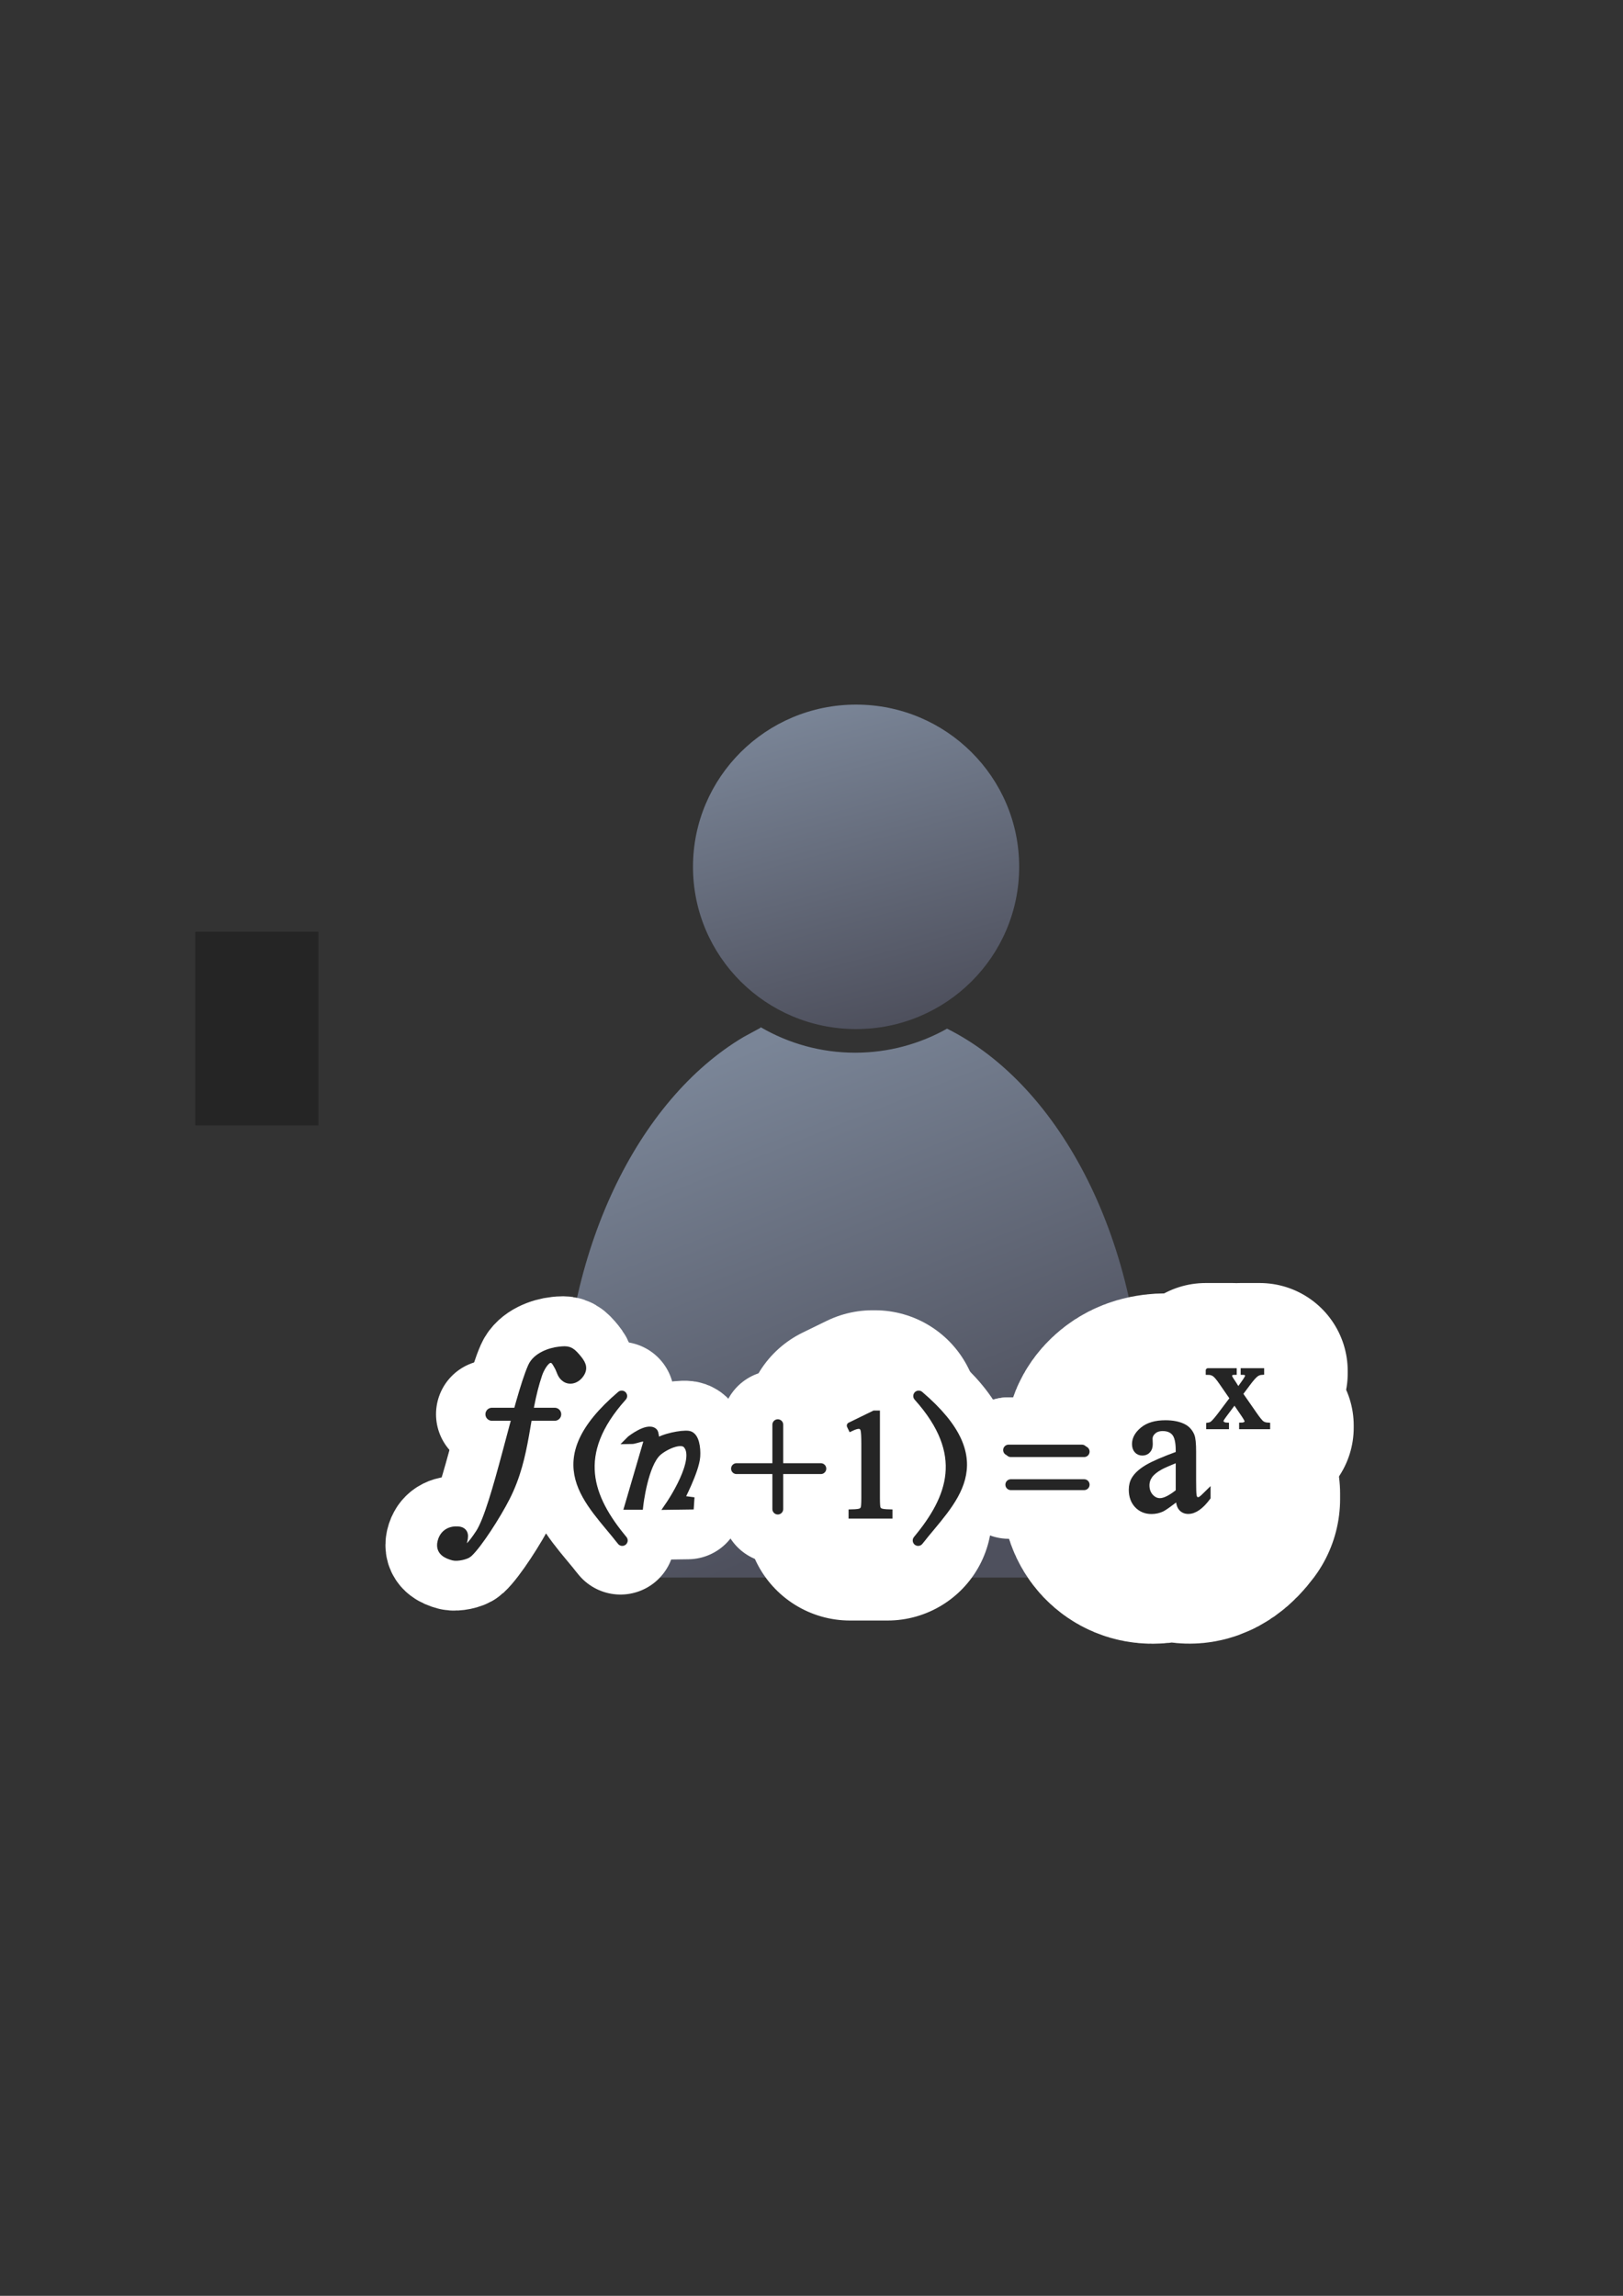 <?xml version="1.0" encoding="UTF-8" standalone="no"?>
<!-- Created with Inkscape (http://www.inkscape.org/) -->

<svg
   xmlns:dc="http://purl.org/dc/elements/1.1/"
   xmlns:cc="http://creativecommons.org/ns#"
   xmlns:rdf="http://www.w3.org/1999/02/22-rdf-syntax-ns#"
   xmlns:svg="http://www.w3.org/2000/svg"
   xmlns="http://www.w3.org/2000/svg"
   xmlns:xlink="http://www.w3.org/1999/xlink"
   xmlns:sodipodi="http://sodipodi.sourceforge.net/DTD/sodipodi-0.dtd"
   xmlns:inkscape="http://www.inkscape.org/namespaces/inkscape"
   width="210mm"
   height="297mm"
   viewBox="0 0 744.094 1052.362"
   id="svg2"
   version="1.1"
   inkscape:version="0.91 r13725"
   inkscape:export-xdpi="4"
   inkscape:export-ydpi="4"
   sodipodi:docname="user-function.svg">
  <rect x="0" y="0" width="744.094" height="1052.362" fill="#333333" stroke="none"/>
  <defs
     id="defs4">
    <linearGradient
       inkscape:collect="always"
       id="linearGradient4254">
      <stop
         style="stop-color:#7a8597;stop-opacity:1"
         offset="0"
         id="stop4256" />
      <stop
         style="stop-color:#4e505d;stop-opacity:1"
         offset="1"
         id="stop4258" />
    </linearGradient>
    <linearGradient
       id="linearGradient2224">
      <stop
         id="stop2226"
         offset="0"
         style="stop-color:#7c7c7c;stop-opacity:1;" />
      <stop
         id="stop2228"
         offset="1"
         style="stop-color:#b8b8b8;stop-opacity:1;" />
    </linearGradient>
    <linearGradient
       id="linearGradient15218">
      <stop
         id="stop15220"
         offset="0"
         style="stop-color:#eeeeef;stop-opacity:1;" />
      <stop
         id="stop2736"
         offset="0.599"
         style="stop-color:#d3d7cf;stop-opacity:1;" />
      <stop
         id="stop2738"
         offset="0.828"
         style="stop-color:#ffffff;stop-opacity:1;" />
      <stop
         id="stop15222"
         offset="1"
         style="stop-color:#d3d7cf;stop-opacity:1;" />
    </linearGradient>
    <pattern
       y="0"
       x="0"
       height="6"
       width="6"
       patternUnits="userSpaceOnUse"
       id="EMFhbasepattern" />
    <pattern
       y="0"
       x="0"
       height="6"
       width="6"
       patternUnits="userSpaceOnUse"
       id="EMFhbasepattern-5" />
    <linearGradient
       inkscape:collect="always"
       xlink:href="#linearGradient4254"
       id="linearGradient4260"
       x1="380.01"
       y1="330.406"
       x2="414.616"
       y2="457.181"
       gradientUnits="userSpaceOnUse"
       gradientTransform="translate(0.37,-0.395)" />
    <linearGradient
       inkscape:collect="always"
       xlink:href="#linearGradient4254"
       id="linearGradient4268"
       x1="358.431"
       y1="465.731"
       x2="429.966"
       y2="644.629"
       gradientUnits="userSpaceOnUse" />
  </defs>
  <sodipodi:namedview
     id="base"
     pagecolor="#ffffff"
     bordercolor="#666666"
     borderopacity="1.0"
     inkscape:pageopacity="0.0"
     inkscape:pageshadow="2"
     inkscape:zoom="0.5"
     inkscape:cx="-272.62444"
     inkscape:cy="529.4205"
     inkscape:document-units="px"
     inkscape:current-layer="layer1"
     showgrid="false"
     showguides="true"
     inkscape:guide-bbox="true"
     inkscape:window-width="1366"
     inkscape:window-height="721"
     inkscape:window-x="-4"
     inkscape:window-y="-4"
     inkscape:window-maximized="1">
    <sodipodi:guide
       position="315.536,730.179"
       orientation="0,1"
       id="guide3338" />
    <sodipodi:guide
       position="351.25,330.179"
       orientation="0,1"
       id="guide3340" />
    <sodipodi:guide
       position="189.107,408.839"
       orientation="1,0"
       id="guide3344" />
    <sodipodi:guide
       position="589.045,468.079"
       orientation="1,0"
       id="guide3346" />
    <inkscape:grid
       type="xygrid"
       id="grid3440" />
    <sodipodi:guide
       position="589.045,378.302"
       orientation="1,0"
       id="guide3411" />
  </sodipodi:namedview>
  <g
     inkscape:label="Ebene 1"
     inkscape:groupmode="layer"
     id="layer1">
    <flowRoot
       xml:space="preserve"
       id="flowRoot4169"
       style="font-style:normal;font-weight:normal;font-size:40px;line-height:125%;font-family:sans-serif;letter-spacing:0px;word-spacing:0px;fill:#252525;fill-opacity:1;stroke:none;stroke-width:1px;stroke-linecap:butt;stroke-linejoin:miter;stroke-opacity:1"><flowRegion
         id="flowRegion4171"><rect
           id="rect4173"
           width="56.433"
           height="88.789"
           x="89.541"
           y="427.08" /></flowRegion><flowPara
         id="flowPara4175" /></flowRoot>    <rect
       style="fill:none;fill-rule:evenodd;stroke:none;stroke-width:1px;stroke-linecap:butt;stroke-linejoin:miter;stroke-opacity:1"
       id="rect3336"
       width="400"
       height="400"
       x="189.145"
       y="322.27"
       inkscape:export-xdpi="4.9499998"
       inkscape:export-ydpi="4.9499998" />
    <g
       id="g4289"
       transform="matrix(1.139,0,0,1.139,-55.118,-53.513)">
      <path
         sodipodi:nodetypes="cccsccccccscsc"
         inkscape:connector-curvature="0"
         id="path2176"
         d="m 354.643,460.416 c -0.117,0.104 -0.224,0.216 -0.346,0.316 l -6.543,3.545 c -42.676,25.281 -72.762,86.259 -72.762,157.469 0,15.295 1.395,30.114 3.998,44.213 3.861,8.637 13.562,14.968 25.186,15.795 l 0,0.096 172.762,0 0,-0.008 c 13.046,-0.184 24.035,-7.283 27.727,-17.016 2.47,-13.759 3.791,-28.194 3.791,-43.08 0,-74.549 -32.977,-137.884 -78.852,-160.785 -10.953,6.149 -23.578,9.678 -37.004,9.678 -13.817,10e-6 -26.787,-3.737 -37.957,-10.223 z"
         style="fill:url(#linearGradient4268);fill-opacity:1;stroke:none;stroke-width:41.152;stroke-linecap:round;stroke-linejoin:round;stroke-opacity:1" />
      <ellipse
         ry="65.293"
         rx="65.647"
         cx="392.98"
         cy="395.838"
         id="circle2187-6"
         style="fill:url(#linearGradient4260);fill-opacity:1;stroke:none;stroke-width:14;stroke-miterlimit:4;stroke-dasharray:none;stroke-opacity:1" />
    </g>
    <g
       id="g4066-2"
       transform="matrix(0.994,0,0,0.994,85.369,53.676)"
       style="stroke:#ffffff;stroke-width:50;stroke-miterlimit:4;stroke-dasharray:none;stroke-linejoin:round;stroke-linecap:round">
      <path
         sodipodi:nodetypes="ssssssszzzzsssss"
         inkscape:connector-curvature="0"
         id="path3022-7"
         d="m 126.727,657.439 c 0.095,-1.24 2,-5.296 -2.117,-5.624 -3.353,-0.267 -6.57,1.186 -7.536,5.28 -0.967,4.094 2.136,5.648 5.419,6.52 1.634,0.434 5.682,-0.356 6.904,-1.479 4.345,-3.994 12.91,-17.288 17.2,-25.708 9.917,-19.467 8.511,-38.109 14.909,-56.815 0.893,-2.611 3.07,-6.522 5.165,-6.994 2.095,-0.471 2.939,1.043 4.204,3.308 1.265,2.264 1.29,4.172 3.342,5.534 2.053,1.362 4.909,0.553 6.659,-2.117 1.751,-2.67 0.643,-4.59 -2.002,-7.621 -2.645,-3.031 -3.718,-3.185 -7.507,-2.784 -4.35,0.46 -10.559,2.705 -12.612,7.312 -6.79,15.239 -16.643,65.283 -24.139,76.75 -7.258,11.103 -8.104,7.23 -7.89,4.438 z"
         style="fill:#252525;fill-opacity:1;stroke:#ffffff;stroke-width:50;stroke-linecap:round;stroke-linejoin:round;stroke-miterlimit:4;stroke-dasharray:none;stroke-opacity:1" />
      <path
         inkscape:connector-curvature="0"
         id="path3792-7"
         d="m 140.225,598.163 28.942,0"
         style="fill:none;stroke:#ffffff;stroke-width:50;stroke-linecap:round;stroke-linejoin:round;stroke-miterlimit:4;stroke-dasharray:none;stroke-opacity:1" />
      <path
         sodipodi:nodetypes="ccc"
         inkscape:connector-curvature="0"
         id="path3798-3"
         d="m 200.054,589.753 c -23.846,26.579 -15.753,47.303 0.251,66.577 -14.61,-18.699 -36.493,-35.648 -0.251,-66.577 z"
         style="fill:#252525;fill-opacity:1;stroke:#ffffff;stroke-width:50;stroke-linecap:round;stroke-linejoin:round;stroke-miterlimit:4;stroke-dasharray:none;stroke-opacity:1" />
      <path
         sodipodi:nodetypes="csczsccccsscccc"
         inkscape:connector-curvature="0"
         id="path3800-0"
         d="m 204.356,609.909 c 0,0 7.521,-5.849 10.301,-3.517 0.956,0.802 0.733,8.54 1.005,5.276 3.581,-2.718 11.996,-4.273 15.074,-3.894 3.078,0.379 3.766,6.11 3.517,9.798 -0.441,6.527 -7.537,19.973 -7.537,19.973 l 4.774,0.628 -0.125,1.884 -9.17,0.126 c 0,0 14.633,-21.296 7.914,-28.264 -2.851,-2.956 -10.5,0.786 -13.567,3.517 -6.429,5.727 -8.542,24.746 -8.542,24.746 l -4.522,0 8.416,-28.766 c 0.704,-5.059 -4.654,-1.53 -7.537,-1.507 z"
         style="fill:#252525;fill-opacity:1;stroke:#ffffff;stroke-width:50;stroke-linecap:round;stroke-linejoin:round;stroke-miterlimit:4;stroke-dasharray:none;stroke-opacity:1" />
      <path
         style="fill:#252525;fill-opacity:1;stroke:#ffffff;stroke-width:50;stroke-linecap:round;stroke-linejoin:round;stroke-miterlimit:4;stroke-dasharray:none;stroke-opacity:1"
         d="m 336.951,589.753 c 23.846,26.579 15.753,47.303 -0.251,66.577 14.61,-18.699 36.493,-35.648 0.251,-66.577 z"
         id="path3802-3"
         inkscape:connector-curvature="0"
         sodipodi:nodetypes="ccc" />
      <path
         inkscape:connector-curvature="0"
         id="path3804-5"
         d="m 272.005,602.974 0,38.88"
         style="fill:none;stroke:#ffffff;stroke-width:50;stroke-linecap:round;stroke-linejoin:round;stroke-miterlimit:4;stroke-dasharray:none;stroke-opacity:1" />
      <path
         inkscape:connector-curvature="0"
         id="path3806-6"
         d="m 252.97,623.224 38.879,0"
         style="fill:none;stroke:#ffffff;stroke-width:50;stroke-linecap:round;stroke-linejoin:round;stroke-miterlimit:4;stroke-dasharray:none;stroke-opacity:1" />
      <path
         inkscape:connector-curvature="0"
         id="path3824-8"
         d="m 379.419,615.379 33.813,0"
         style="fill:none;stroke:#ffffff;stroke-width:50;stroke-linecap:round;stroke-linejoin:round;stroke-miterlimit:4;stroke-dasharray:none;stroke-opacity:1" />
      <path
         style="fill:none;stroke:#ffffff;stroke-width:50;stroke-linecap:round;stroke-linejoin:round;stroke-miterlimit:4;stroke-dasharray:none;stroke-opacity:1"
         d="m 379.419,615.379 33.813,0"
         id="path3826-7"
         inkscape:connector-curvature="0" />
      <path
         inkscape:connector-curvature="0"
         id="path3828-2"
         d="m 379.419,630.615 33.813,0"
         style="fill:none;stroke:#ffffff;stroke-width:50;stroke-linecap:round;stroke-linejoin:round;stroke-miterlimit:4;stroke-dasharray:none;stroke-opacity:1" />
      <g
         id="flowRoot3835-5"
         style="font-style:normal;font-weight:normal;font-size:36px;line-height:125%;font-family:'Times New Roman';-inkscape-font-specification:'Times New Roman';letter-spacing:0px;word-spacing:0px;fill:#252525;fill-opacity:1;stroke:#ffffff;stroke-width:50;stroke-miterlimit:4;stroke-dasharray:none;stroke-opacity:1;stroke-linejoin:round;stroke-linecap:round"
         transform="matrix(1.623,0,0,1.623,2859.895,1320.678)">
        <path
           inkscape:connector-curvature="0"
           id="path3958-2"
           style="stroke:#ffffff;stroke-width:50;stroke-miterlimit:4;stroke-dasharray:none;stroke-opacity:1;stroke-linejoin:round;stroke-linecap:round"
           d="m -1472.4,-457.448 7.576,0 0,0.65 c -0.48,2e-5 -0.82,0.082 -1.02,0.246 -0.188,0.164 -0.281,0.381 -0.281,0.65 0,0.281 0.205,0.715 0.615,1.301 0.129,0.188 0.322,0.48 0.58,0.879 l 1.143,1.828 1.318,-1.828 c 0.844,-1.16 1.266,-1.893 1.266,-2.197 0,-0.246 -0.1,-0.451 -0.299,-0.615 -0.199,-0.176 -0.521,-0.264 -0.967,-0.264 l 0,-0.65 5.449,0 0,0.65 c -0.574,0.035 -1.072,0.193 -1.494,0.475 -0.574,0.398 -1.359,1.266 -2.355,2.602 l -2.197,2.936 4.008,5.766 c 0.984,1.418 1.688,2.273 2.109,2.566 0.422,0.281 0.967,0.439 1.635,0.475 l 0,0.633 -7.594,0 0,-0.633 c 0.527,0 0.938,-0.117 1.23,-0.352 0.223,-0.164 0.334,-0.381 0.334,-0.65 0,-0.27 -0.375,-0.949 -1.125,-2.039 l -2.355,-3.445 -2.584,3.445 c -0.797,1.066 -1.195,1.699 -1.195,1.898 0,0.281 0.129,0.539 0.387,0.773 0.27,0.223 0.668,0.346 1.195,0.369 l 0,0.633 -5.256,0 0,-0.633 c 0.422,-0.059 0.791,-0.205 1.107,-0.439 0.445,-0.34 1.195,-1.207 2.25,-2.602 l 3.375,-4.482 -3.059,-4.43 c -0.867,-1.266 -1.541,-2.057 -2.022,-2.373 -0.469,-0.328 -1.06,-0.492 -1.775,-0.492 l 0,-0.65" />
      </g>
      <g
         id="flowRoot3843-9"
         style="font-style:normal;font-weight:normal;font-size:36px;line-height:125%;font-family:'Times New Roman';-inkscape-font-specification:'Times New Roman';letter-spacing:0px;word-spacing:0px;fill:#252525;fill-opacity:1;stroke:#ffffff;stroke-width:50;stroke-miterlimit:4;stroke-dasharray:none;stroke-opacity:1;stroke-linejoin:round;stroke-linecap:round"
         transform="matrix(2.415,0,0,2.415,4285.047,1307.268)">
        <path
           inkscape:connector-curvature="0"
           id="path3955-9"
           style="stroke:#ffffff;stroke-width:50;stroke-miterlimit:4;stroke-dasharray:none;stroke-opacity:1;stroke-linejoin:round;stroke-linecap:round"
           d="m -1584.627,-277.448 c -1.652,1.277 -2.689,2.016 -3.111,2.215 -0.633,0.293 -1.307,0.439 -2.022,0.439 -1.113,0 -2.033,-0.381 -2.76,-1.143 -0.715,-0.762 -1.072,-1.764 -1.072,-3.006 0,-0.785 0.176,-1.465 0.527,-2.039 0.48,-0.797 1.312,-1.547 2.496,-2.25 1.195,-0.703 3.176,-1.559 5.941,-2.566 l 0,-0.633 c 0,-1.605 -0.258,-2.707 -0.773,-3.305 -0.504,-0.598 -1.242,-0.896 -2.215,-0.896 -0.738,10e-6 -1.324,0.199 -1.758,0.598 -0.445,0.398 -0.668,0.855 -0.668,1.371 l 0.035,1.02 c 0,0.539 -0.141,0.955 -0.422,1.248 -0.27,0.293 -0.627,0.439 -1.072,0.439 -0.434,1e-5 -0.791,-0.152 -1.072,-0.457 -0.27,-0.305 -0.404,-0.721 -0.404,-1.248 0,-1.008 0.516,-1.934 1.547,-2.777 1.031,-0.844 2.478,-1.266 4.342,-1.266 1.43,2e-5 2.602,0.24 3.516,0.721 0.691,0.363 1.201,0.932 1.529,1.705 0.211,0.504 0.316,1.535 0.316,3.094 l 0,5.467 c 0,1.535 0.029,2.479 0.088,2.83 0.059,0.34 0.152,0.568 0.281,0.686 0.141,0.117 0.299,0.176 0.475,0.176 0.188,10e-6 0.351,-0.041 0.492,-0.123 0.246,-0.152 0.721,-0.58 1.424,-1.283 l 0,0.984 c -1.312,1.758 -2.566,2.637 -3.762,2.637 -0.574,0 -1.031,-0.199 -1.371,-0.598 -0.34,-0.398 -0.516,-1.078 -0.527,-2.039 m 0,-1.143 0,-6.135 c -1.77,0.703 -2.912,1.201 -3.428,1.494 -0.926,0.516 -1.588,1.055 -1.986,1.617 -0.399,0.563 -0.598,1.178 -0.598,1.846 0,0.844 0.252,1.547 0.756,2.109 0.504,0.551 1.084,0.826 1.74,0.826 0.891,10e-6 2.062,-0.586 3.516,-1.758" />
      </g>
      <g
         id="flowRoot3851-1"
         style="font-style:normal;font-weight:normal;font-size:36px;line-height:125%;font-family:'Times New Roman';-inkscape-font-specification:'Times New Roman';letter-spacing:0px;word-spacing:0px;fill:#252525;fill-opacity:1;stroke:#ffffff;stroke-width:50;stroke-miterlimit:4;stroke-dasharray:none;stroke-opacity:1;stroke-linejoin:round;stroke-linecap:round"
         transform="matrix(1.925,0,0,1.925,3439.831,1633.196)">
        <path
           inkscape:connector-curvature="0"
           id="path3952-8"
           style="stroke:#ffffff;stroke-width:50;stroke-miterlimit:4;stroke-dasharray:none;stroke-opacity:1;stroke-linejoin:round;stroke-linecap:round"
           d="m -1628.281,-534.75 5.801,-2.83 0.58,0 0,20.127 c 0,1.336 0.053,2.168 0.158,2.496 0.117,0.328 0.352,0.58 0.703,0.756 0.352,0.176 1.066,0.275 2.145,0.299 l 0,0.65 -8.965,0 0,-0.65 c 1.125,-0.023 1.852,-0.117 2.18,-0.281 0.328,-0.176 0.557,-0.404 0.686,-0.686 0.129,-0.293 0.193,-1.154 0.193,-2.584 l 0,-12.867 c 0,-1.734 -0.059,-2.848 -0.176,-3.34 -0.082,-0.375 -0.234,-0.65 -0.457,-0.826 -0.211,-0.176 -0.469,-0.264 -0.773,-0.264 -0.434,3e-5 -1.037,0.182 -1.811,0.545 l -0.264,-0.545" />
      </g>
    </g>
    <path
       style="fill:none;stroke:#252525;stroke-width:4.97;stroke-linecap:round;stroke-linejoin:miter;stroke-miterlimit:4;stroke-dasharray:none;stroke-opacity:1"
       d="m 462.406,664.69 33.612,0"
       id="path3824"
       inkscape:connector-curvature="0" />
    <g
       transform="matrix(2.401,0,0,2.401,4344.813,1352.465)"
       style="font-style:normal;font-weight:normal;font-size:36px;line-height:125%;font-family:'Times New Roman';-inkscape-font-specification:'Times New Roman';letter-spacing:0px;word-spacing:0px;fill:#252525;fill-opacity:1;stroke:#252525;stroke-width:0.994;stroke-miterlimit:4;stroke-dasharray:none;stroke-opacity:1"
       id="flowRoot3843" />
    <g
       transform="matrix(1.913,0,0,1.913,3504.623,1676.455)"
       style="font-style:normal;font-weight:normal;font-size:36px;line-height:125%;font-family:'Times New Roman';-inkscape-font-specification:'Times New Roman';letter-spacing:0px;word-spacing:0px;fill:#252525;fill-opacity:1;stroke:#252525;stroke-width:1.558;stroke-miterlimit:4;stroke-dasharray:none;stroke-opacity:1;stroke-linecap:square"
       id="flowRoot3851">
      <g
         id="g4244">
        <path
           transform="matrix(0.523,0,0,0.523,-1831.592,-876.152)"
           sodipodi:nodetypes="ssssssszzzzsssss"
           inkscape:connector-curvature="0"
           id="path3022"
           d="m 211.217,706.5 c 0.095,-1.233 1.988,-5.265 -2.104,-5.59 -3.333,-0.265 -6.531,1.179 -7.492,5.249 -0.961,4.07 2.123,5.614 5.387,6.481 1.625,0.432 5.648,-0.354 6.863,-1.471 4.319,-3.97 12.834,-17.185 17.098,-25.555 9.858,-19.351 8.46,-37.882 14.82,-56.477 0.888,-2.596 3.052,-6.483 5.135,-6.952 2.083,-0.469 2.922,1.037 4.179,3.288 1.257,2.251 1.282,4.147 3.323,5.501 2.041,1.354 4.88,0.55 6.62,-2.104 1.741,-2.654 0.639,-4.562 -1.99,-7.576 -2.629,-3.013 -3.696,-3.166 -7.462,-2.768 -4.324,0.457 -10.496,2.689 -12.537,7.269 -6.75,15.148 -16.544,64.894 -23.995,76.293 -7.215,11.037 -8.056,7.187 -7.843,4.412 z"
           style="fill:#252525;fill-opacity:1;stroke:#252525;stroke-width:3.892;stroke-linecap:round;stroke-linejoin:miter;stroke-miterlimit:4;stroke-dasharray:none;stroke-opacity:1" />
        <path
           transform="matrix(0.523,0,0,0.523,-1831.592,-876.152)"
           inkscape:connector-curvature="0"
           id="path3792"
           d="m 224.635,647.576 28.77,0"
           style="fill:none;stroke:#252525;stroke-width:5.964;stroke-linecap:round;stroke-linejoin:miter;stroke-miterlimit:4;stroke-dasharray:none;stroke-opacity:1" />
        <path
           transform="matrix(0.523,0,0,0.523,-1831.592,-876.152)"
           sodipodi:nodetypes="ccc"
           inkscape:connector-curvature="0"
           id="path3798"
           d="m 284.108,639.216 c -23.704,26.421 -15.659,47.022 0.25,66.181 -14.523,-18.587 -36.276,-35.436 -0.25,-66.181 z"
           style="fill:#252525;fill-opacity:1;stroke:#252525;stroke-width:4.97;stroke-linecap:round;stroke-linejoin:round;stroke-miterlimit:4;stroke-dasharray:none;stroke-opacity:1" />
        <path
           transform="matrix(0.523,0,0,0.523,-1831.592,-876.152)"
           sodipodi:nodetypes="csczsccccsscccc"
           inkscape:connector-curvature="0"
           id="path3800"
           d="m 288.384,659.252 c 0,0 7.476,-5.814 10.239,-3.496 0.951,0.797 0.729,8.489 0.999,5.245 3.56,-2.702 11.925,-4.247 14.984,-3.871 3.059,0.376 3.744,6.074 3.496,9.74 -0.438,6.488 -7.492,19.854 -7.492,19.854 l 4.745,0.624 -0.124,1.873 -9.116,0.125 c 0,0 14.546,-21.17 7.867,-28.096 -2.834,-2.939 -10.438,0.781 -13.486,3.496 -6.391,5.693 -8.491,24.599 -8.491,24.599 l -4.495,0 8.366,-28.595 c 0.7,-5.029 -4.626,-1.521 -7.492,-1.498 z"
           style="fill:#252525;fill-opacity:1;stroke:#252525;stroke-width:3.976;stroke-linecap:round;stroke-linejoin:miter;stroke-miterlimit:4;stroke-dasharray:none;stroke-opacity:1" />
        <path
           transform="matrix(0.523,0,0,0.523,-1831.592,-876.152)"
           style="fill:#252525;fill-opacity:1;stroke:#252525;stroke-width:4.97;stroke-linecap:round;stroke-linejoin:round;stroke-miterlimit:4;stroke-dasharray:none;stroke-opacity:1"
           d="m 420.191,639.216 c 23.704,26.421 15.659,47.022 -0.25,66.181 14.523,-18.587 36.276,-35.436 0.25,-66.181 z"
           id="path3802"
           inkscape:connector-curvature="0"
           sodipodi:nodetypes="ccc" />
        <path
           transform="matrix(0.523,0,0,0.523,-1831.592,-876.152)"
           inkscape:connector-curvature="0"
           id="path3804"
           d="m 355.631,652.358 0,38.648"
           style="fill:none;stroke:#252525;stroke-width:4.97;stroke-linecap:round;stroke-linejoin:miter;stroke-miterlimit:4;stroke-dasharray:none;stroke-opacity:1" />
        <path
           transform="matrix(0.523,0,0,0.523,-1831.592,-876.152)"
           inkscape:connector-curvature="0"
           id="path3806"
           d="m 336.709,672.487 38.648,0"
           style="fill:none;stroke:#252525;stroke-width:4.97;stroke-linecap:round;stroke-linejoin:miter;stroke-miterlimit:4;stroke-dasharray:none;stroke-opacity:1" />
        <path
           transform="matrix(0.523,0,0,0.523,-1831.592,-876.152)"
           style="fill:none;stroke:#252525;stroke-width:4.97;stroke-linecap:round;stroke-linejoin:miter;stroke-miterlimit:4;stroke-dasharray:none;stroke-opacity:1"
           d="m 462.406,664.69 33.612,0"
           id="path3826"
           inkscape:connector-curvature="0" />
        <path
           transform="matrix(0.523,0,0,0.523,-1831.592,-876.152)"
           inkscape:connector-curvature="0"
           id="path3828"
           d="m 462.406,679.835 33.612,0"
           style="fill:none;stroke:#252525;stroke-width:4.97;stroke-linecap:round;stroke-linejoin:miter;stroke-miterlimit:4;stroke-dasharray:none;stroke-opacity:1" />
        <g
           id="flowRoot3835"
           style="font-style:normal;font-weight:normal;font-size:36px;line-height:125%;font-family:'Times New Roman';-inkscape-font-specification:'Times New Roman';letter-spacing:0px;word-spacing:0px;fill:#252525;fill-opacity:1;stroke:#252525;stroke-width:1.232;stroke-miterlimit:4;stroke-dasharray:none;stroke-opacity:1;stroke-linecap:round"
           transform="matrix(0.843,0,0,0.843,-301.285,-162.358)">
          <path
             inkscape:connector-curvature="0"
             id="path3958"
             style="stroke:#252525;stroke-width:1.232;stroke-miterlimit:4;stroke-dasharray:none;stroke-opacity:1;stroke-linecap:round"
             d="m -1472.4,-457.448 7.576,0 0,0.65 c -0.48,2e-5 -0.82,0.082 -1.02,0.246 -0.188,0.164 -0.281,0.381 -0.281,0.65 0,0.281 0.205,0.715 0.615,1.301 0.129,0.188 0.322,0.48 0.58,0.879 l 1.143,1.828 1.318,-1.828 c 0.844,-1.16 1.266,-1.893 1.266,-2.197 0,-0.246 -0.1,-0.451 -0.299,-0.615 -0.199,-0.176 -0.521,-0.264 -0.967,-0.264 l 0,-0.65 5.449,0 0,0.65 c -0.574,0.035 -1.072,0.193 -1.494,0.475 -0.574,0.398 -1.359,1.266 -2.355,2.602 l -2.197,2.936 4.008,5.766 c 0.984,1.418 1.688,2.273 2.109,2.566 0.422,0.281 0.967,0.439 1.635,0.475 l 0,0.633 -7.594,0 0,-0.633 c 0.527,0 0.938,-0.117 1.23,-0.352 0.223,-0.164 0.334,-0.381 0.334,-0.65 0,-0.27 -0.375,-0.949 -1.125,-2.039 l -2.355,-3.445 -2.584,3.445 c -0.797,1.066 -1.195,1.699 -1.195,1.898 0,0.281 0.129,0.539 0.387,0.773 0.27,0.223 0.668,0.346 1.195,0.369 l 0,0.633 -5.256,0 0,-0.633 c 0.422,-0.059 0.791,-0.205 1.107,-0.439 0.445,-0.34 1.195,-1.207 2.25,-2.602 l 3.375,-4.482 -3.059,-4.43 c -0.867,-1.266 -1.541,-2.057 -2.022,-2.373 -0.469,-0.328 -1.06,-0.492 -1.775,-0.492 l 0,-0.65" />
        </g>
        <path
           inkscape:connector-curvature="0"
           id="path3955"
           style="font-style:normal;font-weight:normal;font-size:36px;line-height:125%;font-family:'Times New Roman';-inkscape-font-specification:'Times New Roman';letter-spacing:0px;word-spacing:0px;fill:#252525;fill-opacity:1;stroke:#252525;stroke-width:0.994;stroke-miterlimit:4;stroke-dasharray:none;stroke-opacity:1;stroke-linecap:round"
           d="m -1584.627,-277.448 c -1.652,1.277 -2.689,2.016 -3.111,2.215 -0.633,0.293 -1.307,0.439 -2.022,0.439 -1.113,0 -2.033,-0.381 -2.76,-1.143 -0.715,-0.762 -1.072,-1.764 -1.072,-3.006 0,-0.785 0.176,-1.465 0.527,-2.039 0.48,-0.797 1.312,-1.547 2.496,-2.25 1.195,-0.703 3.176,-1.559 5.941,-2.566 l 0,-0.633 c 0,-1.605 -0.258,-2.707 -0.773,-3.305 -0.504,-0.598 -1.242,-0.896 -2.215,-0.896 -0.738,10e-6 -1.324,0.199 -1.758,0.598 -0.445,0.398 -0.668,0.855 -0.668,1.371 l 0.035,1.02 c 0,0.539 -0.141,0.955 -0.422,1.248 -0.27,0.293 -0.627,0.439 -1.072,0.439 -0.434,1e-5 -0.791,-0.152 -1.072,-0.457 -0.27,-0.305 -0.404,-0.721 -0.404,-1.248 0,-1.008 0.516,-1.934 1.547,-2.777 1.031,-0.844 2.478,-1.266 4.342,-1.266 1.43,2e-5 2.602,0.24 3.516,0.721 0.691,0.363 1.201,0.932 1.529,1.705 0.211,0.504 0.316,1.535 0.316,3.094 l 0,5.467 c 0,1.535 0.029,2.479 0.088,2.83 0.059,0.34 0.152,0.568 0.281,0.686 0.141,0.117 0.299,0.176 0.475,0.176 0.188,10e-6 0.351,-0.041 0.492,-0.123 0.246,-0.152 0.721,-0.58 1.424,-1.283 l 0,0.984 c -1.312,1.758 -2.566,2.637 -3.762,2.637 -0.574,0 -1.031,-0.199 -1.371,-0.598 -0.34,-0.398 -0.516,-1.078 -0.527,-2.039 m 0,-1.143 0,-6.135 c -1.77,0.703 -2.912,1.201 -3.428,1.494 -0.926,0.516 -1.588,1.055 -1.986,1.617 -0.399,0.563 -0.598,1.178 -0.598,1.846 0,0.844 0.252,1.547 0.756,2.109 0.504,0.551 1.084,0.826 1.74,0.826 0.891,10e-6 2.062,-0.586 3.516,-1.758"
           transform="matrix(1.255,0,0,1.255,439.102,-169.325)" />
        <path
           inkscape:connector-curvature="0"
           id="path3952"
           style="stroke:#252525;stroke-width:1.558;stroke-miterlimit:4;stroke-dasharray:none;stroke-opacity:1;stroke-linecap:round"
           d="m -1628.281,-534.75 5.801,-2.83 0.58,0 0,20.127 c 0,1.336 0.053,2.168 0.158,2.496 0.117,0.328 0.352,0.58 0.703,0.756 0.352,0.176 1.066,0.275 2.145,0.299 l 0,0.65 -8.965,0 0,-0.65 c 1.125,-0.023 1.852,-0.117 2.18,-0.281 0.328,-0.176 0.557,-0.404 0.686,-0.686 0.129,-0.293 0.193,-1.154 0.193,-2.584 l 0,-12.867 c 0,-1.734 -0.059,-2.848 -0.176,-3.34 -0.082,-0.375 -0.234,-0.65 -0.457,-0.826 -0.211,-0.176 -0.469,-0.264 -0.773,-0.264 -0.434,3e-5 -1.037,0.182 -1.811,0.545 l -0.264,-0.545" />
      </g>
    </g>
  </g>
</svg>
